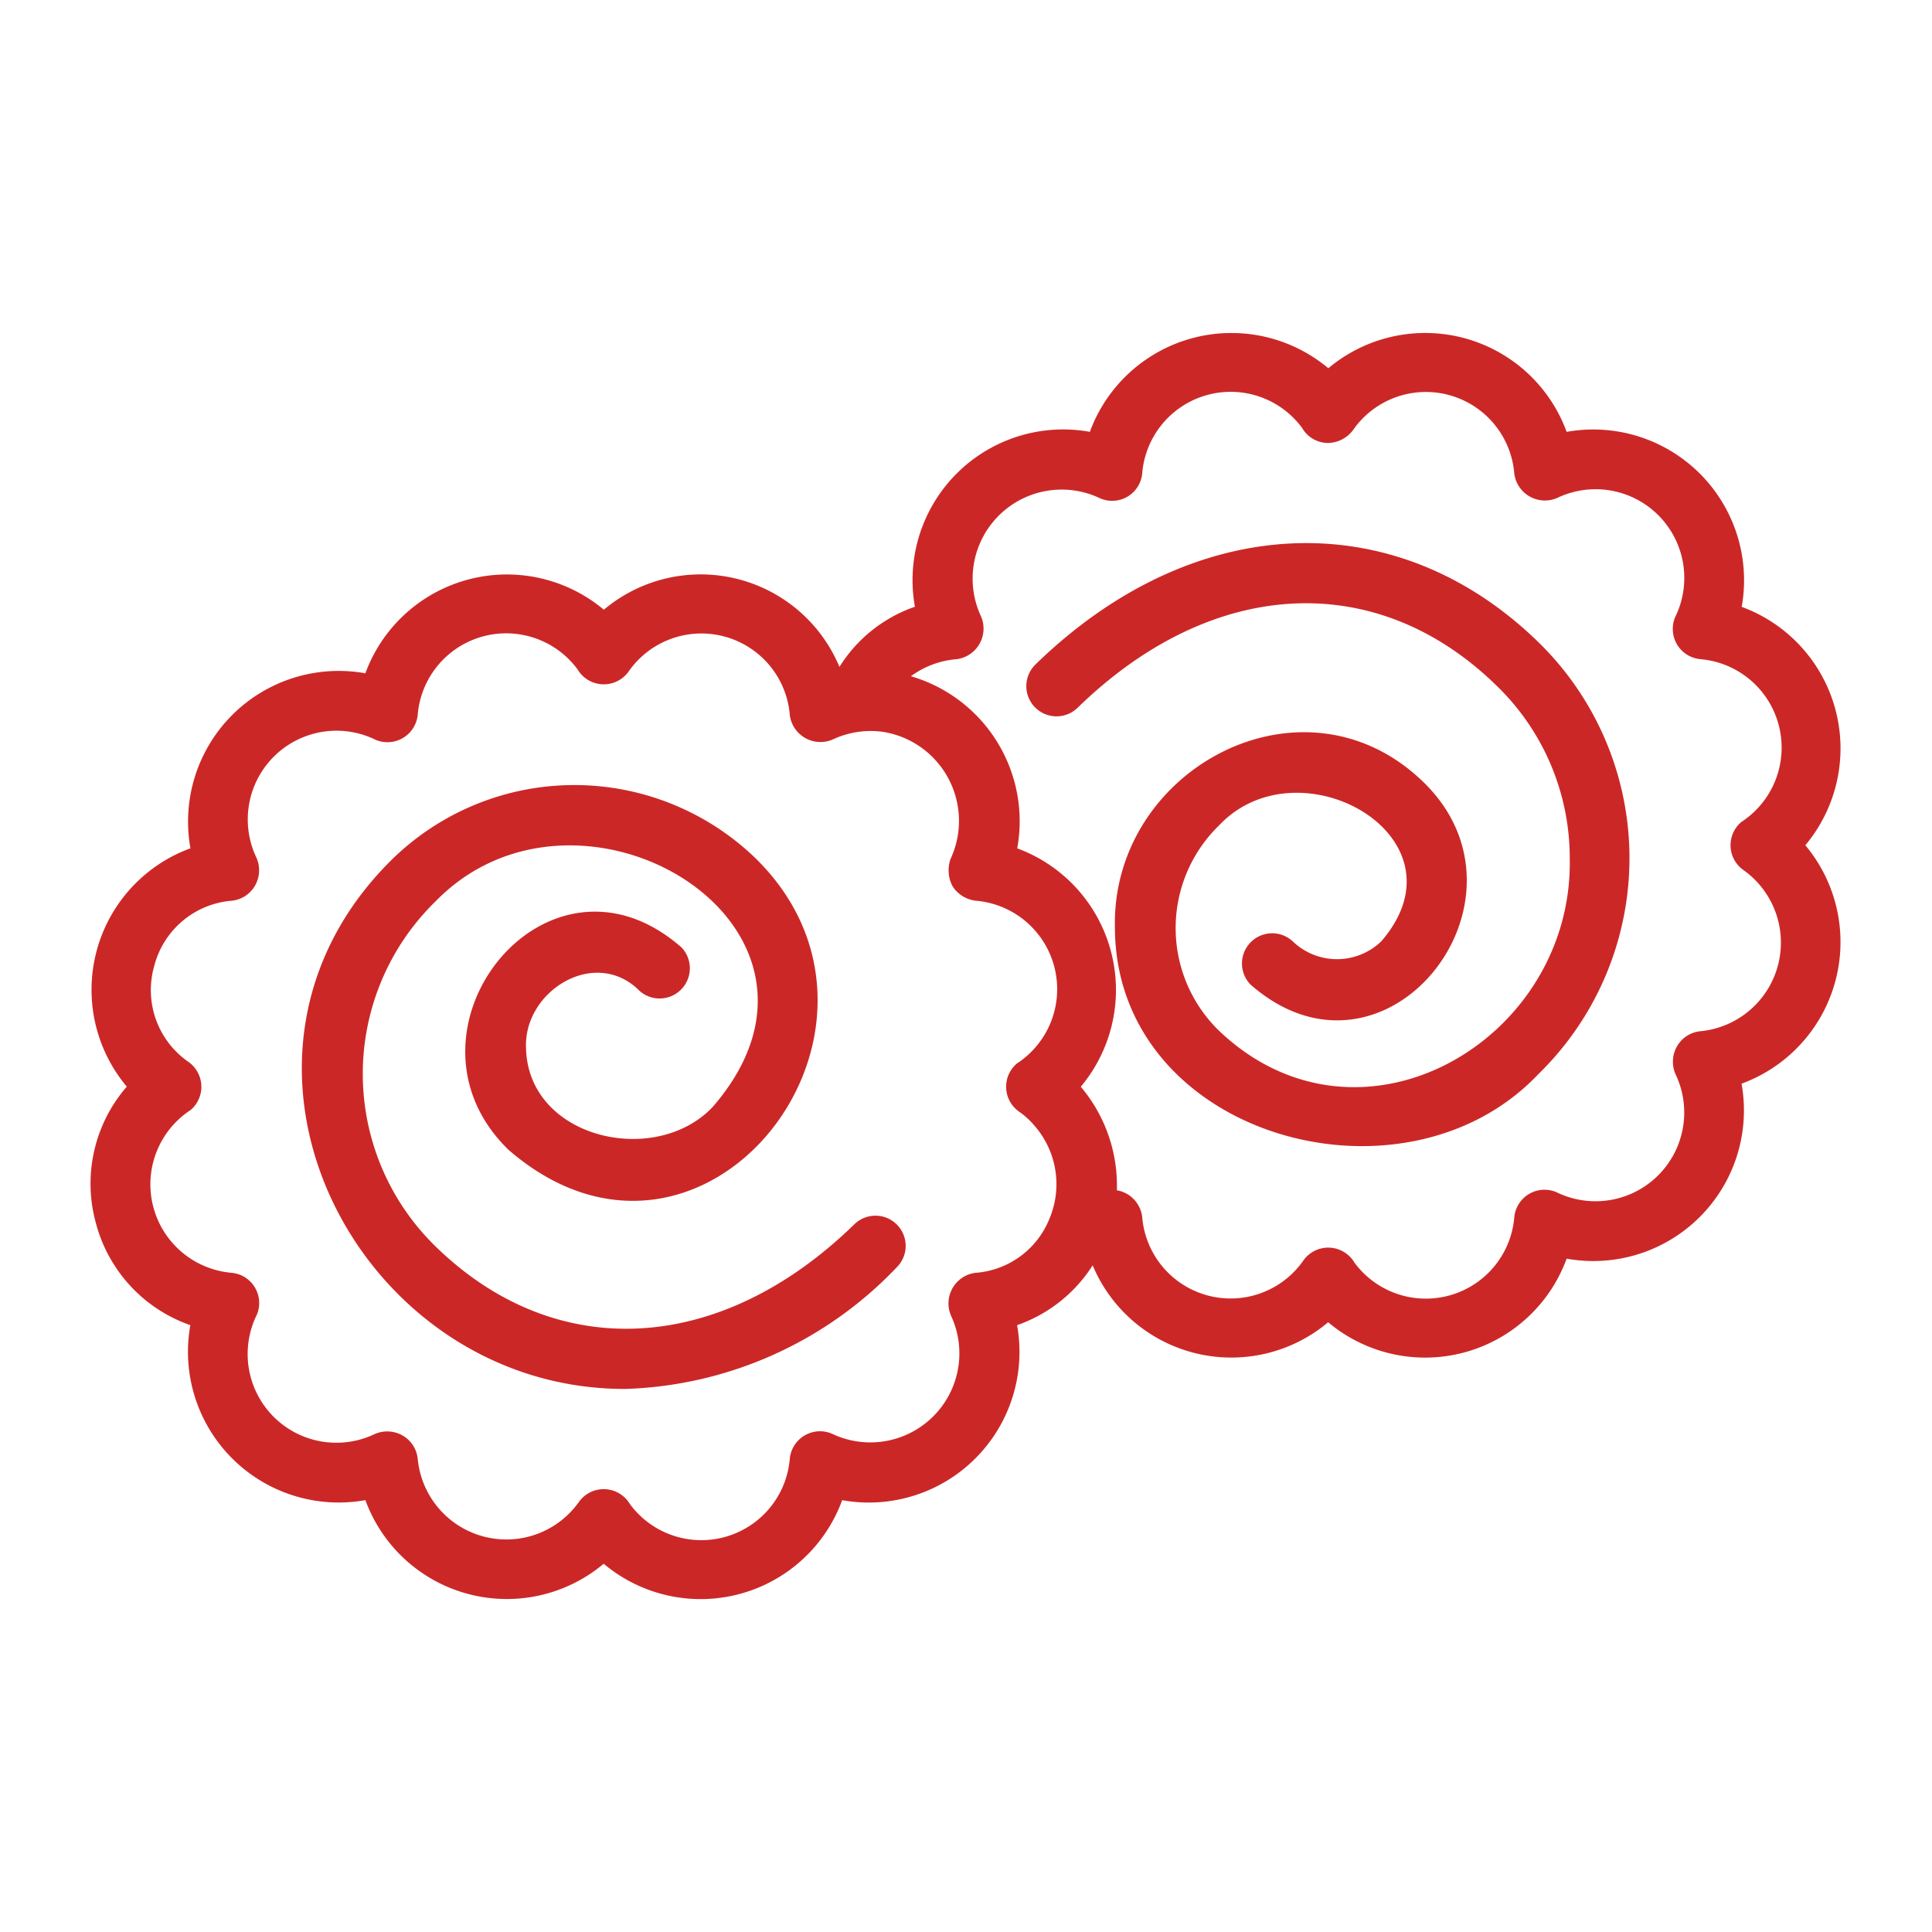 <svg fill="#cc2727" width="800px" height="800px" viewBox="0 0 64 64" data-name="Layer 1" id="Layer_1" xmlns="http://www.w3.org/2000/svg" data-originalfillcolor="#fff7f1" transform="rotate(0) scale(1, 1)">

<g id="SVGRepo_bgCarrier" stroke-width="0"/>

<g id="SVGRepo_tracerCarrier" stroke-linecap="round" stroke-linejoin="round"/>

<g id="SVGRepo_iconCarrier">

<path d="M35.698,23.445c4.442-4.328,9.887-4.622,13.866-.743A7.941,7.941,0,0,1,52,28.426c.127,6.037-6.943,10.165-11.614,5.723a4.743,4.743,0,0,1,0-6.81c2.661-2.818,8.35.399,5.371,3.843a2.115,2.115,0,0,1-2.935,0,1.001,1.001,0,0,0-1.397,1.433c4.47,3.916,9.764-2.795,5.727-6.708-3.967-3.853-10.352-.438-10.219,4.838.032,6.897,9.546,9.569,14.026,4.838a9.991,9.991,0,0,0,0-14.313c-4.755-4.632-11.448-4.332-16.659.743A1,1,0,0,0,35.698,23.445Z"/>

<path d="M20.729,46.01a12.963,12.963,0,0,0,8.97-4.022,1,1,0,0,0-1.396-1.433c-4.44,4.329-9.885,4.622-13.866.743a7.981,7.981,0,0,1,0-11.448c4.784-4.896,14.337.844,9.179,6.811-1.893,2.018-6.105,1.066-6.19-1.921-.103-1.905,2.286-3.391,3.754-1.922a1.001,1.001,0,0,0,1.396-1.433c-4.468-3.915-9.765,2.794-5.727,6.708,6.473,5.593,13.939-4.047,8.164-9.676a8.636,8.636,0,0,0-11.972,0C6.203,35.06,11.816,46.04,20.729,46.01Z"/>

<path d="M3.174,40.507a4.897,4.897,0,0,0,3.131,3.39,4.994,4.994,0,0,0,5.799,5.797,4.989,4.989,0,0,0,7.894,2.107,4.991,4.991,0,0,0,7.9-2.106,4.99,4.99,0,0,0,5.794-5.797,4.866,4.866,0,0,0,2.504-1.982,4.981,4.981,0,0,0,7.801,1.885,4.991,4.991,0,0,0,7.9-2.106,4.99,4.99,0,0,0,5.794-5.797A4.996,4.996,0,0,0,59.804,28a4.996,4.996,0,0,0-2.108-7.897,4.995,4.995,0,0,0-5.799-5.797,4.989,4.989,0,0,0-7.894-2.107,4.996,4.996,0,0,0-7.9,2.106,4.99,4.99,0,0,0-5.795,5.794,4.79,4.79,0,0,0-2.5,1.993,4.981,4.981,0,0,0-7.805-1.894,4.996,4.996,0,0,0-7.9,2.106,4.99,4.99,0,0,0-5.794,5.797,4.99,4.99,0,0,0-2.109,7.895A4.898,4.898,0,0,0,3.174,40.507Zm28.51-18.67A1.021,1.021,0,0,0,32.489,20.4a2.95,2.95,0,0,1,3.953-3.893.999.999,0,0,0,1.395-.825,2.94,2.94,0,0,1,5.295-1.509,1.001,1.001,0,0,0,.821.501,1.058,1.058,0,0,0,.865-.423,2.938,2.938,0,0,1,5.344,1.431,1.022,1.022,0,0,0,1.438.806,2.939,2.939,0,0,1,3.89,3.96,1.006,1.006,0,0,0,.828,1.387,2.941,2.941,0,0,1,1.364,5.396,1.006,1.006,0,0,0,.074,1.592,2.949,2.949,0,0,1-1.44,5.339,1.003,1.003,0,0,0-.768.507,1.024,1.024,0,0,0-.037.93,2.939,2.939,0,0,1-3.953,3.893,1.006,1.006,0,0,0-1.395.825,2.94,2.94,0,0,1-5.295,1.509,1.008,1.008,0,0,0-1.687-.078,2.938,2.938,0,0,1-5.344-1.431,1.016,1.016,0,0,0-.839-.887,5.069,5.069,0,0,0-1.196-3.43,4.997,4.997,0,0,0-2.105-7.897,5.005,5.005,0,0,0-3.519-5.701l-.003-.001A2.943,2.943,0,0,1,31.684,21.837ZM5.106,32.011a2.893,2.893,0,0,1,2.578-2.174,1.003,1.003,0,0,0,.768-.507,1.024,1.024,0,0,0,.037-.93,2.939,2.939,0,0,1,3.953-3.893,1.007,1.007,0,0,0,1.395-.825,2.94,2.94,0,0,1,5.295-1.509,1.009,1.009,0,0,0,1.687.078,2.938,2.938,0,0,1,5.344,1.431A1.023,1.023,0,0,0,27.6,24.49a2.964,2.964,0,0,1,1.632-.249l.002,0a2.986,2.986,0,0,1,2.253,4.215,1.134,1.134,0,0,0,.065.897l.001.001.001.003a1.058,1.058,0,0,0,.765.48,2.94,2.94,0,0,1,1.364,5.395,1.009,1.009,0,0,0,.067,1.587,2.574,2.574,0,0,1,.51.461,2.945,2.945,0,0,1,.502,3.097,2.864,2.864,0,0,1-2.444,1.787A1.021,1.021,0,0,0,31.511,43.6a2.95,2.95,0,0,1-3.953,3.893,1.006,1.006,0,0,0-1.395.825,2.94,2.94,0,0,1-5.295,1.509,1.008,1.008,0,0,0-1.687-.078,2.948,2.948,0,0,1-5.344-1.431,1.007,1.007,0,0,0-.508-.769,1.028,1.028,0,0,0-.93-.038,2.939,2.939,0,0,1-3.887-3.967,1.006,1.006,0,0,0-.831-1.38,2.941,2.941,0,0,1-1.364-5.395,1.009,1.009,0,0,0-.067-1.587A2.892,2.892,0,0,1,5.106,32.011Z"/>

</g>

</svg>